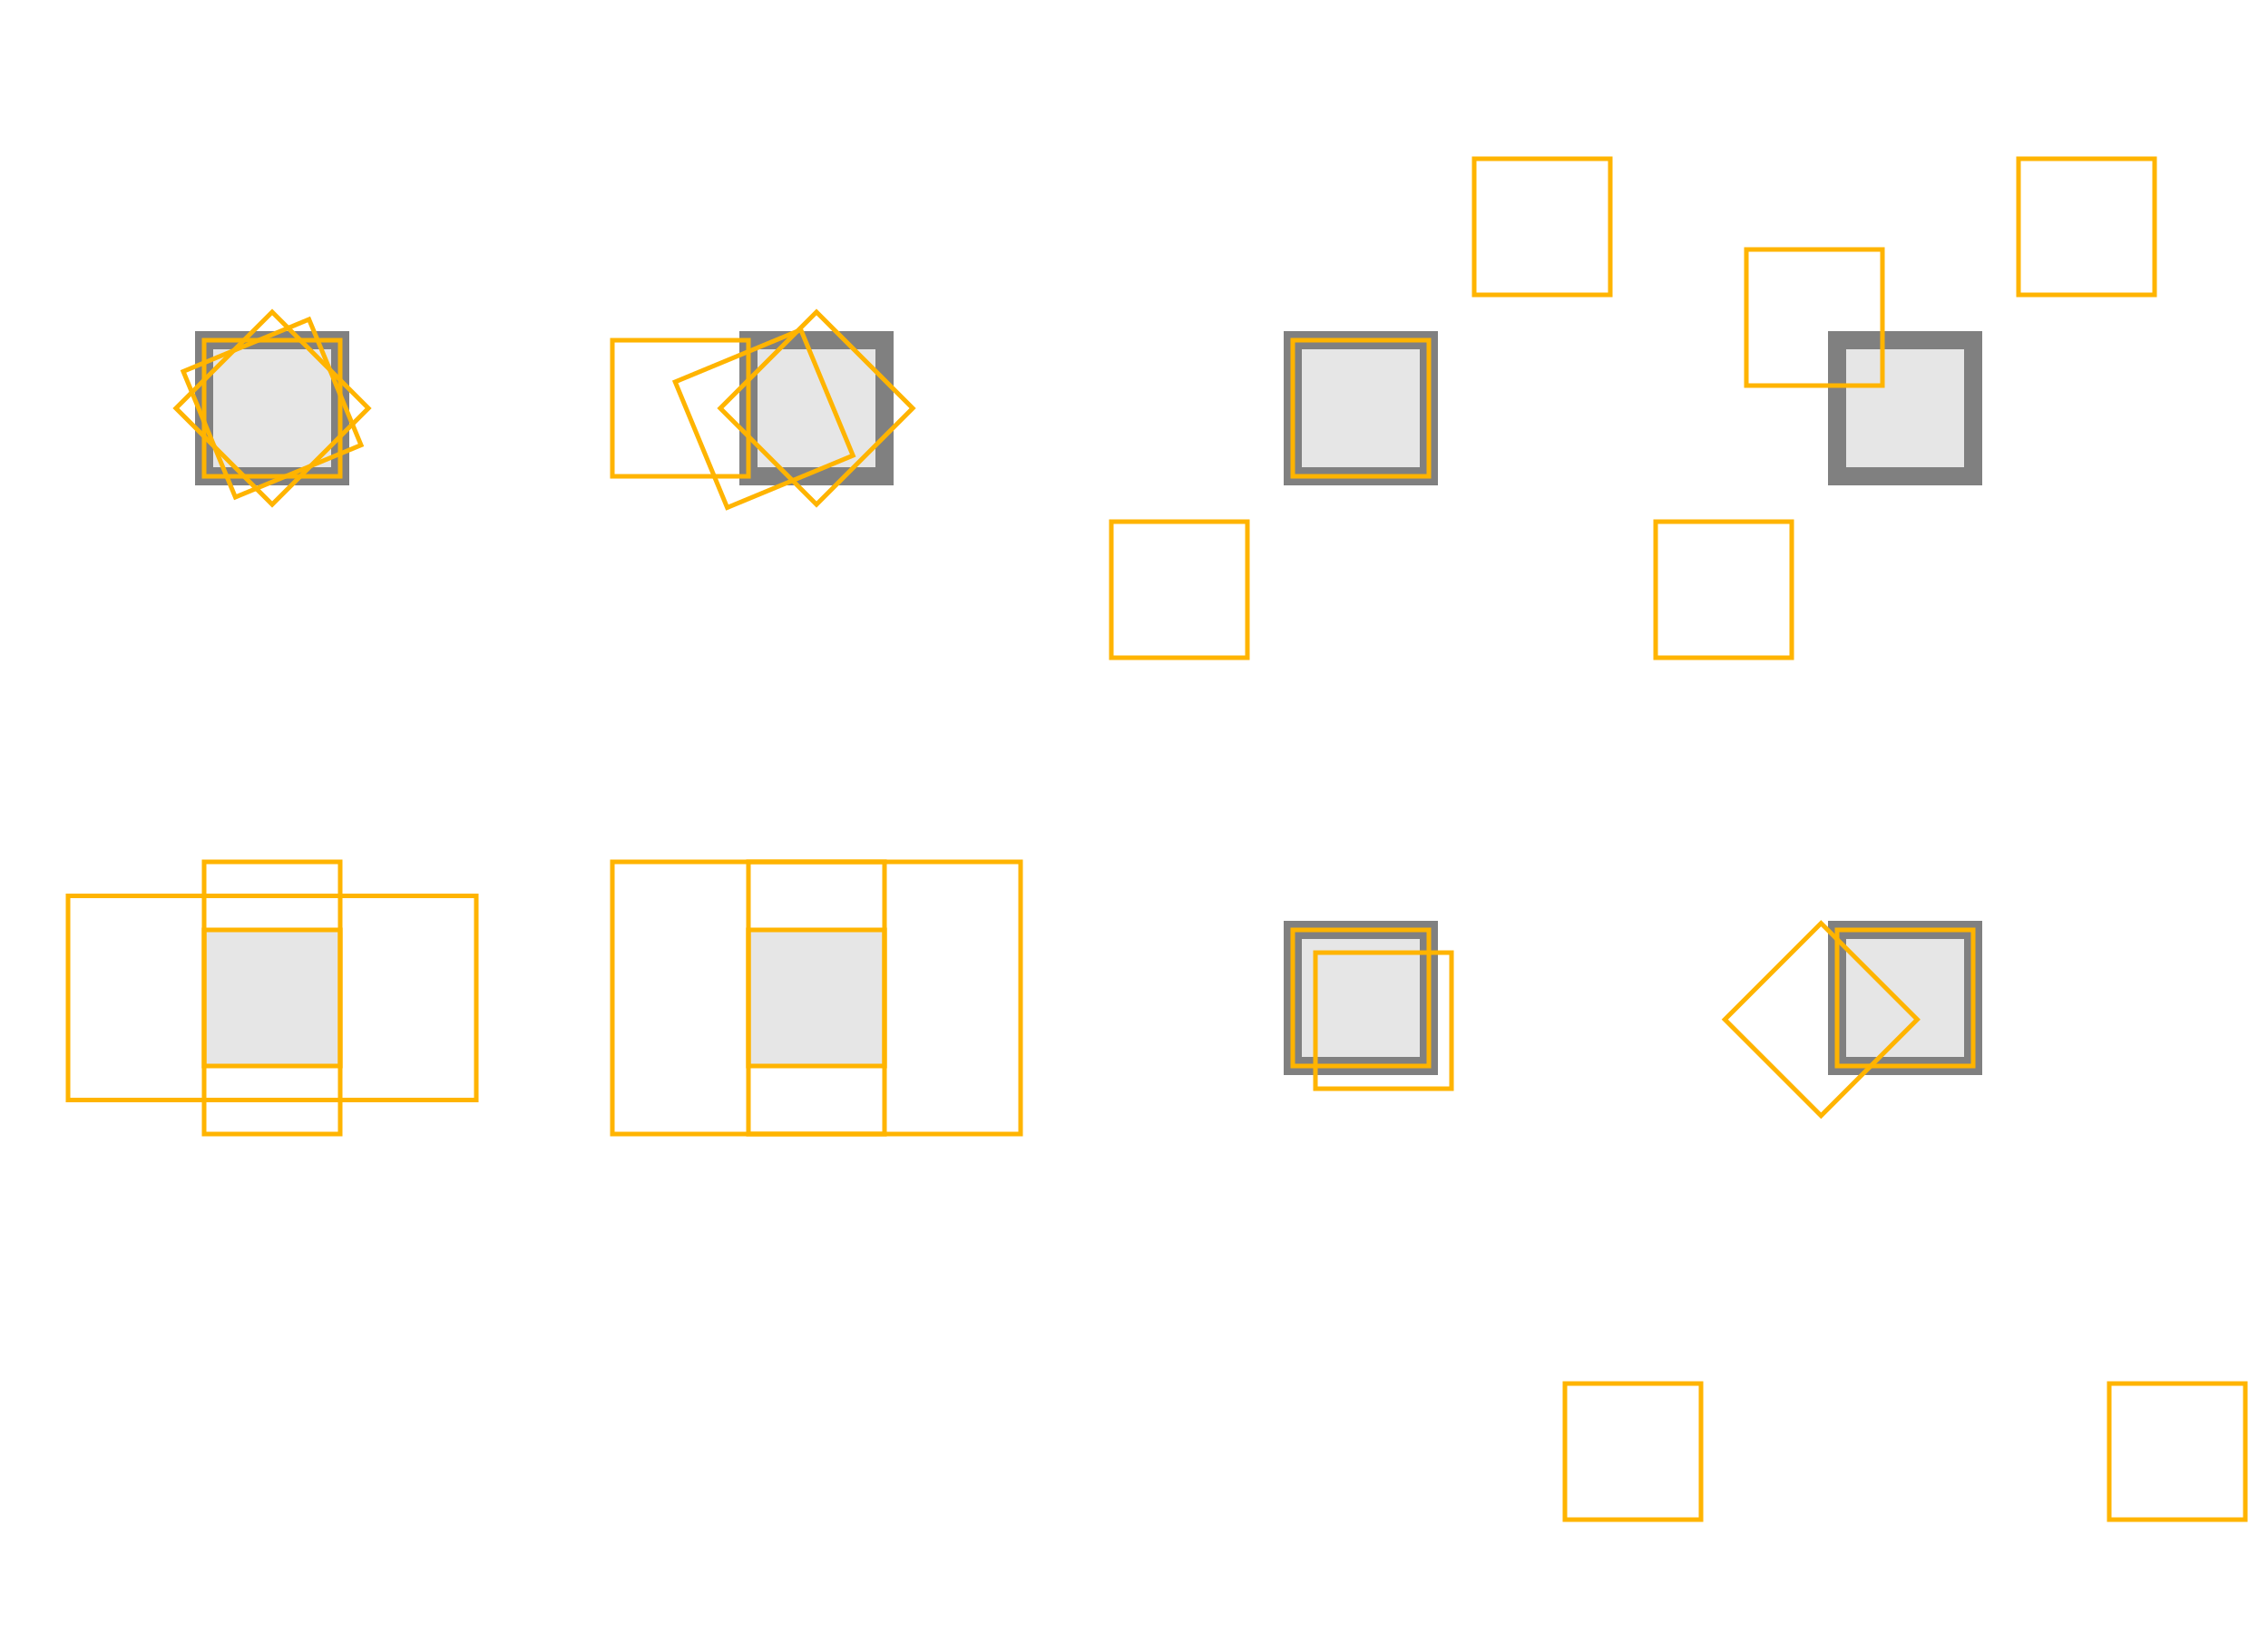<?xml version="1.0" encoding="UTF-8"?>
<!--======================================================================-->
<!--=  Copyright 2004 World Wide Web Consortium, (Massachusetts          =-->
<!--=  Institute of Technology, Institut National de Recherche en        =-->
<!--=  Informatique et en Automatique, Keio University). All Rights      =-->
<!--=  Reserved. See http://www.w3.org/Consortium/Legal/.                =-->
<!--======================================================================--><!DOCTYPE svg PUBLIC "-//W3C//DTD SVG 1.1 Tiny//EN" "http://www.w3.org/Graphics/SVG/1.1/DTD/svg11-tiny.dtd">

<svg xmlns="http://www.w3.org/2000/svg" xmlns:xlink="http://www.w3.org/1999/xlink" version="1.1" baseProfile="tiny" id="svg-root" width="100%" height="100%" viewBox="0 0 500 360">
    <title id="test-title">$RCSfile$</title>
    
    <!--======================================================================-->
    <!--Content of Test Case follows...                  =====================-->
    <!--======================================================================-->

    <defs>
        <g id="ref" stroke="rgb(192,192,192)" fill="none">
            <circle stroke-width="2" r="40"/>
            <line x1="-45" x2="45"/>
            <line y1="-45" y2="45"/>
         </g>
    </defs>

    <g transform="translate(0,0)">

        <g transform="translate(60,90)">
            <rect x="-15" y="-15" width="30" height="30" stroke="gray" stroke-width="4" fill="rgb(230,230,230)">
                <animateTransform attributeName="transform" attributeType="XML" type="rotate" from="45" to="67.5" begin="0s" dur="1s" additive="replace" fill="freeze"/>
                <animateTransform attributeName="transform" attributeType="XML" type="rotate" from="67.5" to="90" begin="3s" dur="1s" additive="replace" fill="freeze"/>
            </rect>

            <rect x="-15" y="-15" width="30" height="30" transform="rotate(45)" stroke="rgb(255,180,0)" stroke-width="1" fill="none">
                <set attributeName="stroke-width" to="4" begin="0s" dur="1s"/>
            </rect>

            <rect x="-15" y="-15" width="30" height="30" transform="rotate(67.5)" stroke="rgb(255,180,0)" stroke-width="1" fill="none">
                <set attributeName="stroke-width" to="4" begin="1s" dur="1s"/>
            </rect>

            <rect x="-15" y="-15" width="30" height="30" transform="rotate(90)" stroke="rgb(255,180,0)" stroke-width="1" fill="none">
                <set attributeName="stroke-width" to="4" begin="3s" dur="1s"/>
            </rect>

        </g>

        <g transform="translate(180,90)">
            <rect x="-15" y="-15" width="30" height="30" stroke="gray" stroke-width="4" fill="rgb(230,230,230)">
                <animateTransform attributeName="transform" attributeType="XML" type="rotate" from="45,0,0" to="67.5,-7.5,-7.5" begin="0s" dur="1s" additive="replace" fill="freeze"/>
                <animateTransform attributeName="transform" attributeType="XML" type="rotate" from="67.5,-7.5,-7.5" to="90,-15,-15" begin="3s" dur="1s" additive="replace" fill="freeze"/>
            </rect>
            <rect x="-15" y="-15" width="30" height="30" transform="rotate(45,0,0)" stroke="rgb(255,180,0)" stroke-width="1" fill="none">
                <set attributeName="stroke-width" to="4" begin="0s" dur="1s"/>
            </rect>

            <rect x="-15" y="-15" width="30" height="30" transform="rotate(67.5,-7.5,-7.5)" stroke="rgb(255,180,0)" stroke-width="1" fill="none">
                <set attributeName="stroke-width" to="4" begin="1s" dur="1s"/>
            </rect>

            <rect x="-15" y="-15" width="30" height="30" transform="rotate(90,-15,-15)" stroke="rgb(255,180,0)" stroke-width="1" fill="none">
                <set attributeName="stroke-width" to="4" begin="3s" dur="1s"/>
            </rect>
        </g>

        <g transform="translate(300,90)">
            <rect x="-15" y="-15" width="30" height="30" stroke="gray" stroke-width="4" fill="rgb(230,230,230)">
                <animateTransform attributeName="transform" attributeType="XML" type="translate" values="-40,40;0,0" begin="0s" dur="1s" calcMode="paced" additive="replace" fill="freeze"/>
                <animateTransform attributeName="transform" attributeType="XML" type="translate" values="0,0;40,-40" begin="3s" dur="1s" calcMode="paced" additive="replace" fill="freeze"/>
            </rect>
            <rect x="-15" y="-15" width="30" height="30" transform="translate(-40,40)" stroke="rgb(255,180,0)" stroke-width="1" fill="none">
                <set attributeName="stroke-width" to="4" begin="0s" dur="1s"/>
            </rect>

            <rect x="-15" y="-15" width="30" height="30" transform="translate(0,0)" stroke="rgb(255,180,0)" stroke-width="1" fill="none">
                <set attributeName="stroke-width" to="4" begin="1s" dur="1s"/>
            </rect>

            <rect x="-15" y="-15" width="30" height="30" transform="translate(40,-40)" stroke="rgb(255,180,0)" stroke-width="1" fill="none">
                <set attributeName="stroke-width" to="4" begin="3s" dur="1s"/>
            </rect>
        </g>

        <g transform="translate(420,90)">
            <rect x="-15" y="-15" width="30" height="30" stroke="gray" stroke-width="4" fill="rgb(230,230,230)">
                <animateTransform attributeName="transform" attributeType="XML" type="translate" values="-40,40;-20,-20" begin="0s" dur="1s" calcMode="linear" additive="replace" fill="freeze"/>
                <animateTransform attributeName="transform" attributeType="XML" type="translate" values="-20,-20;40,-40" begin="3s" dur="1s" calcMode="linear" additive="replace" fill="freeze"/>
            </rect>
            <rect x="-15" y="-15" width="30" height="30" transform="translate(-40,40)" stroke="rgb(255,180,0)" stroke-width="1" fill="none">
                <set attributeName="stroke-width" to="4" begin="0s" dur="1s"/>
            </rect>

            <rect x="-15" y="-15" width="30" height="30" transform="translate(-20,-20)" stroke="rgb(255,180,0)" stroke-width="1" fill="none">
                <set attributeName="stroke-width" to="4" begin="1s" dur="1s"/>
            </rect>

            <rect x="-15" y="-15" width="30" height="30" transform="translate(40,-40)" stroke="rgb(255,180,0)" stroke-width="1" fill="none">
                <set attributeName="stroke-width" to="4" begin="3s" dur="1s"/>
            </rect>

        </g>

        <g transform="translate(60,220)">
            <rect x="-15" y="-15" width="30" height="30" stroke="none" fill="rgb(230,230,230)">
                <animateTransform attributeName="transform" attributeType="XML" type="scale" values="1,2;3,2" begin="0s" dur="1s" calcMode="paced" fill="freeze"/>
                <animateTransform attributeName="transform" attributeType="XML" type="scale" values="3,2;1,1" begin="3s" dur="1s" calcMode="paced" fill="freeze"/>
            </rect>

            <rect x="-15" y="-30" width="30" height="60" stroke="rgb(255,180,0)" stroke-width="1" fill="none">
                <set attributeName="stroke-width" to="4" begin="0s" dur="1s"/>
            </rect>

            <rect x="-45" y="-22.5" width="90" height="45" stroke="rgb(255,180,0)" stroke-width="1" fill="none">
                <set attributeName="stroke-width" to="4" begin="1s" dur="1s"/>
            </rect>"

            <rect x="-15" y="-15" width="30" height="30" stroke="rgb(255,180,0)" stroke-width="1" fill="none">
                <set attributeName="stroke-width" to="4" begin="3s" dur="1s"/>
            </rect>


        </g>

        <g transform="translate(180,220)">
            <rect x="-15" y="-15" width="30" height="30" stroke="none" fill="rgb(230,230,230)">
                <animateTransform attributeName="transform" attributeType="XML" type="scale" values="1,2;3,2" begin="0s" dur="1s" calcMode="linear" fill="freeze"/>
                <animateTransform attributeName="transform" attributeType="XML" type="scale" values="3,2;1,1" begin="3s" dur="1s" calcMode="linear" fill="freeze"/>
                
            </rect>

            <rect x="-15" y="-30" width="30" height="60" stroke="rgb(255,180,0)" stroke-width="1" fill="none">
                <set attributeName="stroke-width" to="4" begin="0s" dur="1s"/>
            </rect>

            <rect x="-45" y="-30" width="90" height="60" stroke="rgb(255,180,0)" stroke-width="1" fill="none">
                <set attributeName="stroke-width" to="4" begin="1s" dur="1s"/>
            </rect>

            <rect x="-15" y="-15" width="30" height="30" transform="scale(1,1)" stroke="rgb(255,180,0)" stroke-width="1" fill="none">
                <set attributeName="stroke-width" to="4" begin="3s" dur="1s"/>
            </rect>


        </g>

        <g transform="translate(300,220)">
            <rect x="-15" y="-15" width="30" height="30" stroke="gray" stroke-width="4" fill="rgb(230,230,230)">
                <animateTransform attributeName="transform" attributeType="XML" type="rotate" values="0,0,0;45,-15,-20;90,0,5" begin="0s" dur="1s" calcMode="paced" additive="replace" fill="freeze"/>
                <animateTransform attributeName="transform" attributeType="XML" type="rotate" values="90,0,5;180,30,50" begin="3s" dur="1s" calcMode="paced" additive="replace" fill="freeze"/>
            </rect>
            <rect x="-15" y="-15" width="30" height="30" transform="rotate(0,0,0)" stroke="rgb(255,180,0)" stroke-width="1" fill="none">
                <set attributeName="stroke-width" to="4" begin="0s" dur="0.2s"/>
            </rect>

            <rect x="-15" y="-15" width="30" height="30" transform="rotate(90,0,5)" stroke="rgb(255,180,0)" stroke-width="1" fill="none">
                <set attributeName="stroke-width" to="4" begin="1s" dur="1s"/>
            </rect>

            <rect x="-15" y="-15" width="30" height="30" transform="rotate(180,30,50)" stroke="rgb(255,180,0)" stroke-width="1" fill="none">
                <set attributeName="stroke-width" to="4" begin="3s" dur="2s"/>
            </rect>
        </g>

        <g transform="translate(420,220)">
            <rect x="-15" y="-15" width="30" height="30" stroke="gray" stroke-width="4" fill="rgb(230,230,230)">
                <animateTransform attributeName="transform" attributeType="XML" type="rotate" values="0,0,0;45,-15,-20" begin="0s" dur="1s" calcMode="linear" additive="replace" fill="freeze"/>
                <animateTransform attributeName="transform" attributeType="XML" type="rotate" values="45,-15,-20;180,30,50" begin="3s" dur="1s" calcMode="linear" additive="replace" fill="freeze"/>

            </rect>
            <rect x="-15" y="-15" width="30" height="30" transform="rotate(0,0,0)" stroke="rgb(255,180,0)" stroke-width="1" fill="none">
                <set attributeName="stroke-width" to="4" begin="0s" dur="1s"/>
            </rect>

            <rect x="-15" y="-15" width="30" height="30" transform="rotate(45,-15,-20)" stroke="rgb(255,180,0)" stroke-width="1" fill="none">
                <set attributeName="stroke-width" to="4" begin="1s" dur="1s"/>
            </rect>

            <rect x="-15" y="-15" width="30" height="30" transform="rotate(180,30,50)" stroke="rgb(255,180,0)" stroke-width="1" fill="none">
                <set attributeName="stroke-width" to="4" begin="3s" dur="2s"/>
            </rect>


        </g>


    </g>
</svg>